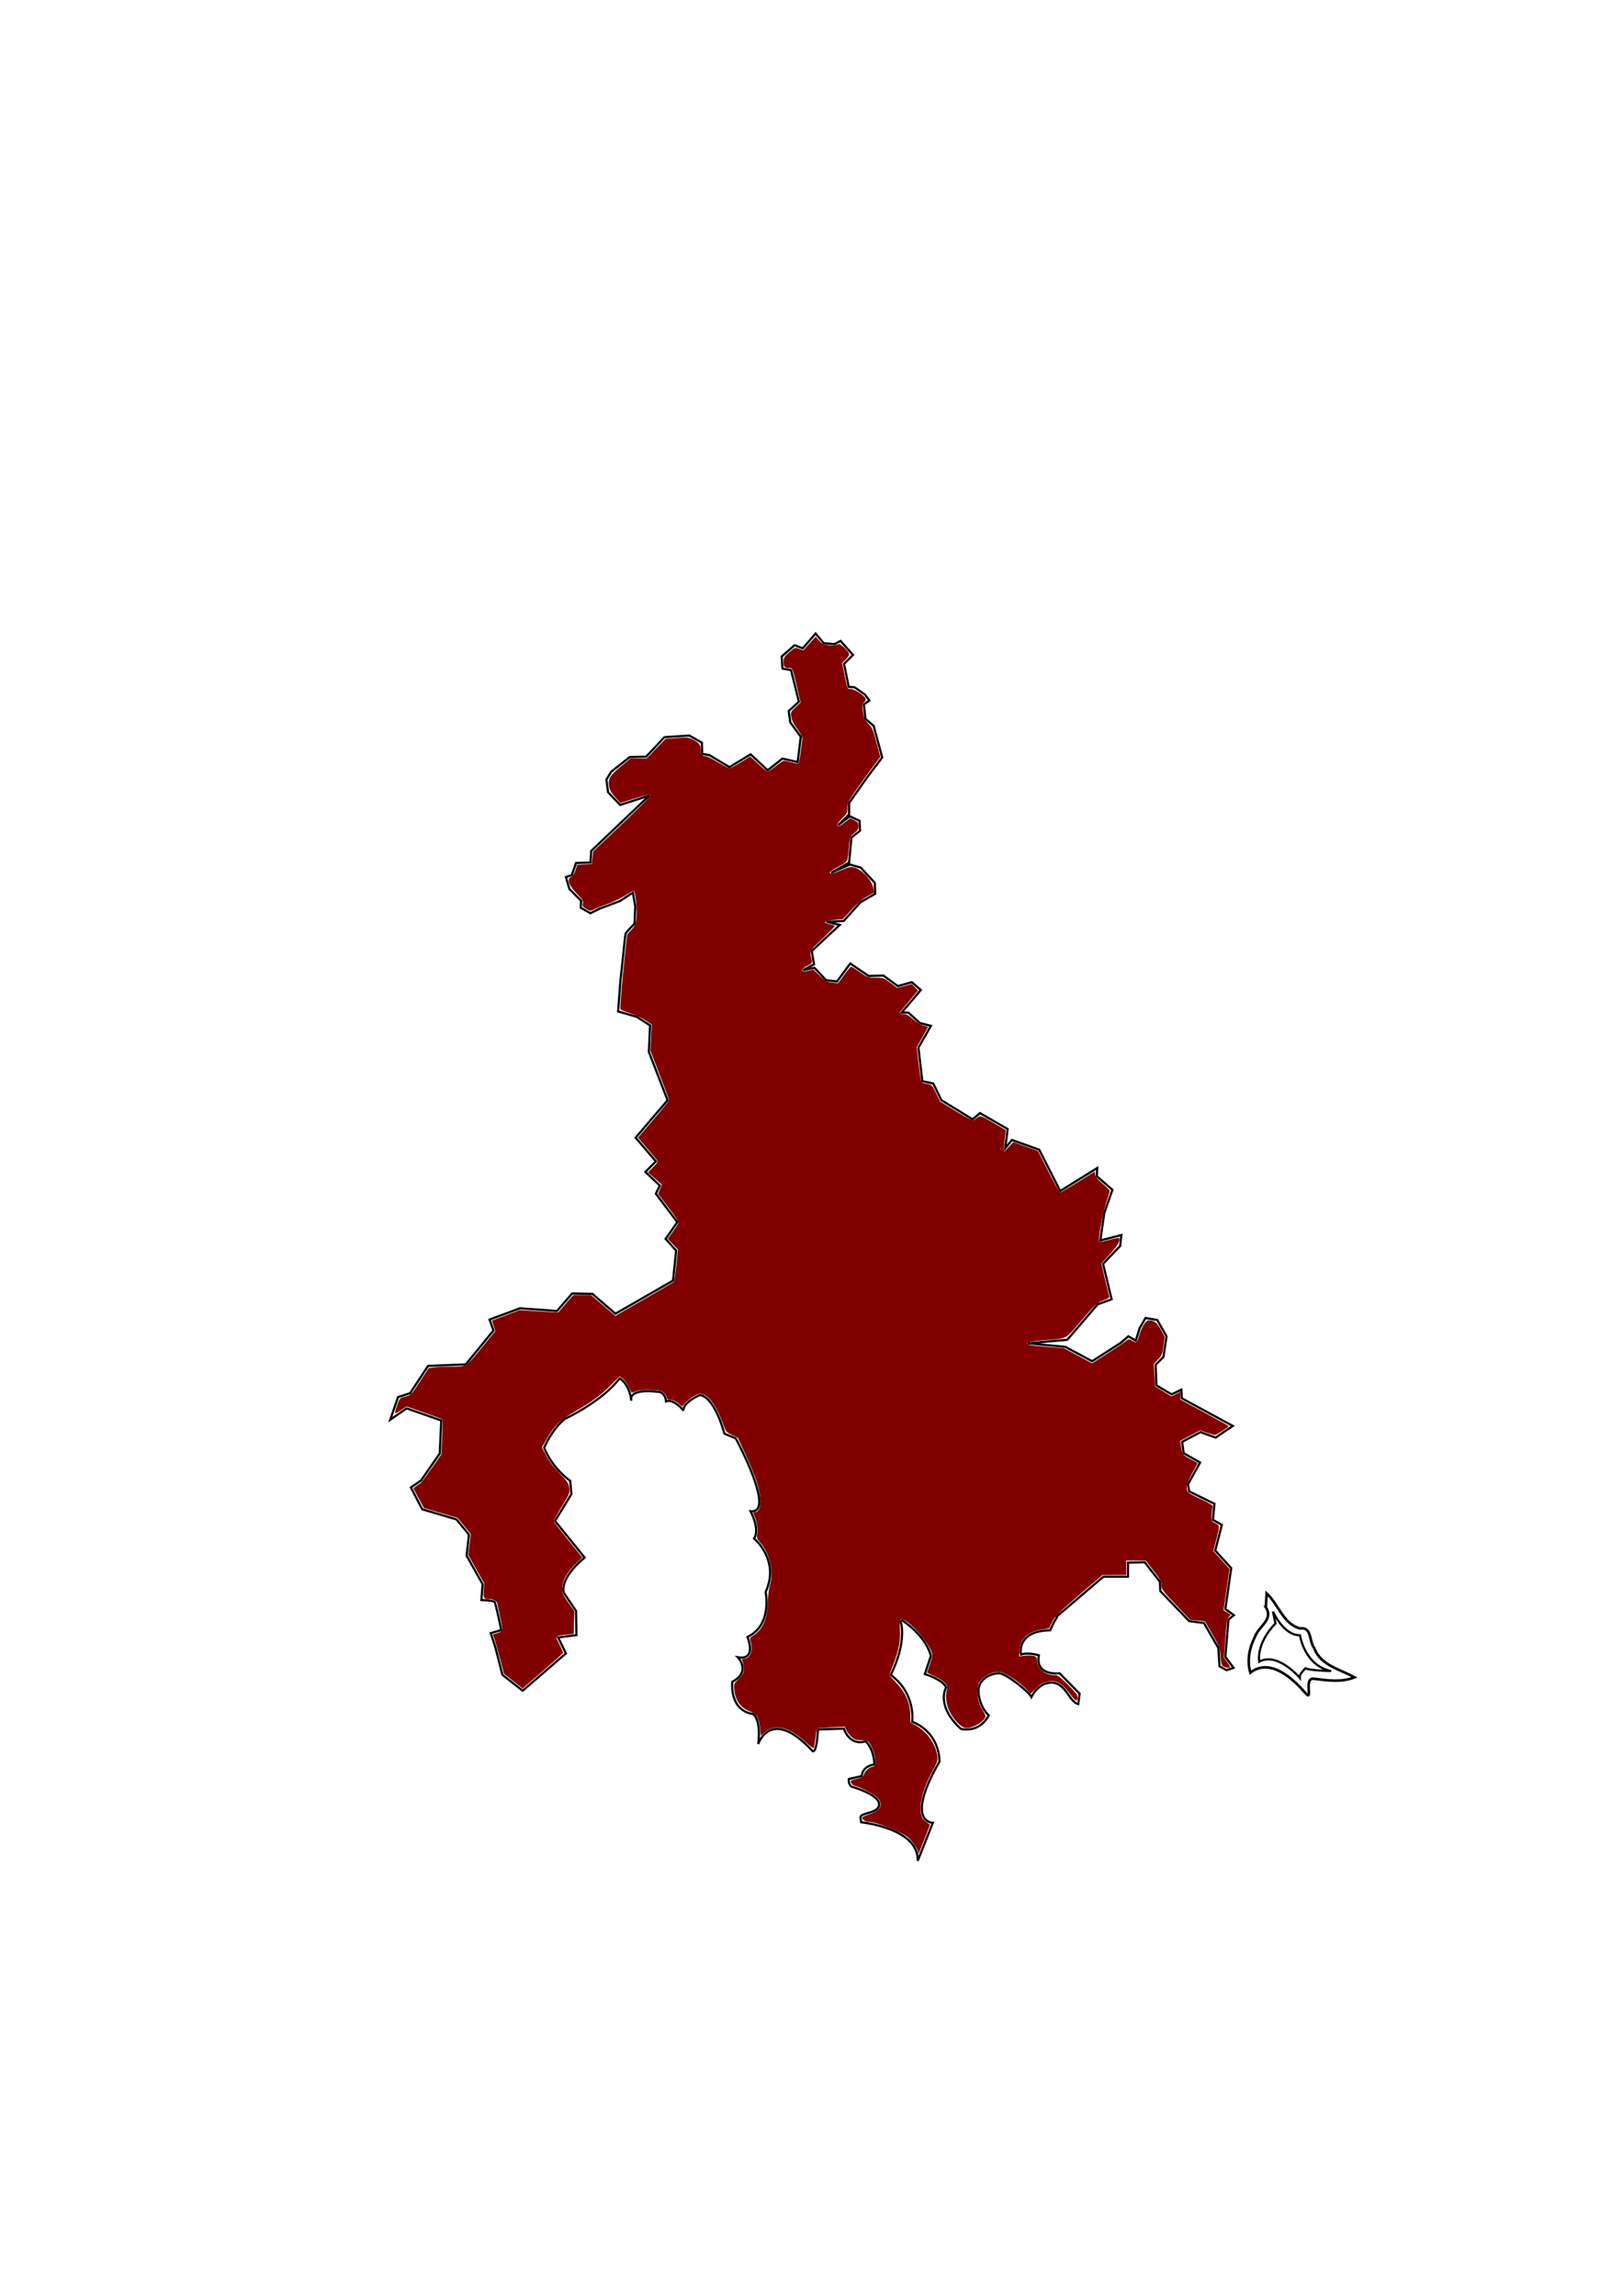 <?xml version="1.0" encoding="UTF-8" standalone="no"?>
<!-- Created with Inkscape (http://www.inkscape.org/) -->

<svg
   xmlns:dc="http://purl.org/dc/elements/1.1/"
   xmlns:cc="http://creativecommons.org/ns#"
   xmlns:rdf="http://www.w3.org/1999/02/22-rdf-syntax-ns#"
   xmlns:svg="http://www.w3.org/2000/svg"
   xmlns="http://www.w3.org/2000/svg"
   xmlns:sodipodi="http://sodipodi.sourceforge.net/DTD/sodipodi-0.dtd"
   xmlns:inkscape="http://www.inkscape.org/namespaces/inkscape"
   width="744.094"
   height="1052.362"
   id="svg2"
   version="1.1"
   inkscape:version="0.48.4 r9939"
   sodipodi:docname="albion-map-lite.svg">
  <defs
     id="defs4" />
  <sodipodi:namedview
     id="base"
     pagecolor="#ffffff"
     bordercolor="#666666"
     borderopacity="1.0"
     inkscape:pageopacity="0.0"
     inkscape:pageshadow="2"
     inkscape:zoom="0.7"
     inkscape:cx="436.50747"
     inkscape:cy="234.17568"
     inkscape:document-units="px"
     inkscape:current-layer="layer1"
     showgrid="false"
     inkscape:window-width="1920"
     inkscape:window-height="1138"
     inkscape:window-x="-8"
     inkscape:window-y="-8"
     inkscape:window-maximized="1" />
  <g
     inkscape:label="Layer 1"
     inkscape:groupmode="layer"
     id="layer1">
    <path
       style="fill:none;stroke:#000000;stroke-width:1px;stroke-linecap:butt;stroke-linejoin:miter;stroke-opacity:1"
       d="m 413.279,742.498 c 0,0 10.985,6.819 13.511,16.541 l -2.778,8.334 c 0,0 8.46,2.525 9.723,6.187 0,0 -4.924,8.207 6.819,18.94 0,0 8.207,2.273 12.753,-6.187 0,0 -4.041,-3.536 -4.672,-10.228 -0.631,-6.692 6.061,-9.091 9.344,-9.091 3.283,0 13.763,8.586 14.9,10.859 0,0 3.157,-6.819 9.47,-6.566 6.313,0.253 7.829,8.839 11.996,9.849 l 0.631,-4.798 -9.218,-9.344 c 0,0 -11.238,1.515 -9.47,-8.207 0,0 -4.546,-1.515 -8.207,-0.379 0,0 -2.399,-10.859 13.385,-11.112 0,0 2.778,-6.313 3.536,-6.187"
       id="path3792"
       inkscape:connector-curvature="0"
       inkscape:export-filename="F:\dev\web\lions\full-map.png"
       inkscape:export-xdpi="1200"
       inkscape:export-ydpi="1200" />
    <path
       style="fill:none;stroke:#000000;stroke-width:1px;stroke-linecap:butt;stroke-linejoin:miter;stroke-opacity:1"
       d="m 595.99,749.569 c 0,0 2.02,13.89 14.268,16.415 0,0 -10.102,-0.253 -11.743,-1.263 0,0 -2.904,2.652 -2.652,4.293 0,0 -10.228,-11.996 -18.562,-7.324 0,0 -1.641,-8.081 7.45,-17.551 l -1.136,-5.43 c 0,0 4.798,10.985 12.374,10.859 z"
       inkscape:connector-curvature="0"
       id="path3794"
       inkscape:export-filename="F:\dev\web\lions\full-map.png"
       inkscape:export-xdpi="1200"
       inkscape:export-ydpi="1200" />
    <path
       style="fill:none;stroke:#000000;stroke-width:1.191px;stroke-linecap:butt;stroke-linejoin:miter;stroke-opacity:1"
       d="m 580.333,736.716 c 3.708,5.81 -3.397,8.723 -5.005,13.664 -2.576,4.989 -3.669,10.846 -2.085,16.331 9.015,-6.979 19.409,2.674 25.054,9.131 4.177,5.085 -1.025,-7.15 4.217,-6.318 6.142,0.772 12.561,1.735 18.465,-0.658 -6.584,-3.718 -15.44,-5.423 -18.389,-13.262 -2.625,-3.519 -0.981,-10.004 -6.673,-9.17 -7.779,-2.18 -9.756,-11.101 -15.204,-16.039 -0.126,2.107 -0.253,4.214 -0.379,6.321 z"
       id="path3822"
       inkscape:connector-curvature="0"
       inkscape:export-filename="F:\dev\web\lions\full-map.png"
       inkscape:export-xdpi="1200"
       inkscape:export-ydpi="1200" />
    <path
       style="fill:none;stroke:#000000;stroke-width:1px;stroke-linecap:butt;stroke-linejoin:miter;stroke-opacity:1"
       d="m 484.107,741.291 21.786,-18.571 11.25,0 0,-6.429 7.679,-0.179 6.964,8.929 0.179,4.286 13.214,13.75 6.786,0.893 6.607,11.429 0.536,8.393 3.214,1.786 3.214,-1.071 -3.75,-5 1.429,-17.143 2.5,-1.964 -3.929,-2.857 2.679,-18.75 -7.321,-8.036 3.036,-11.786 -4.107,-2.321 0.714,-7.321 -11.607,-5.714 -0.536,-3.214 5.536,-10 -7.5,-4.286 -0.714,-5.179 8.393,-4.464 6.964,2.5 7.857,-5.357 -23.393,-12.679 -0.179,-3.929 -4.464,2.143 -6.964,-4.107 -0.357,-9.464 3.571,-3.571 1.429,-9.464 -4.286,-7.5 -5.357,-0.893 -2.679,4.643 -1.786,5.714 -3.393,-1.964 -3.571,3.036 -13.036,8.393 -12.321,-6.607 -17.321,-1.607 18.214,-1.607 13.929,-16.25 6.429,-2.321 -3.929,-16.25 7.857,-8.214 0.536,-5 -9.643,2.5 1.786,-12.5 3.75,-10.714 -7.143,-6.25 0.179,-3.75 -16.964,10.536 -9.643,-18.929 -12.5,-4.464 -3.036,3.75 1.071,-8.75 -12.679,-7.321 -3.393,2.857 -14.286,-8.75 -3.75,-7.679 -5,-1.071 -1.786,-15.357 5.714,-10 -5,-1.25 -5.357,-4.821 -3.036,0 8.75,-10.357 -4.107,-3.571 -6.429,1.786 -6.607,-4.821 -6.786,0.179 -8.393,-5.714 -6.071,8.214 -5,-0.536 -5.357,-5.714 -5.179,1.071 5,-2.679 -1.071,-6.071 L 385,423.969 l -6.071,-1.429 7.857,-0.357 7.679,-8.571 6.786,-3.929 -0.179,-5 -6.429,-6.964 -5,-1.429 -8.571,3.75 8.214,-4.643 1.071,-11.429 3.929,-3.214 -0.179,-4.464 -4.464,-2.143 -5.357,4.107 5,-5 0,-5.179 8.571,-12.143 6.607,-8.75 -3.929,-14.464 -3.75,-3.214 -0.714,-6.607 2.5,-1.786 -1.964,-2.679 -4.821,-3.393 -2.679,-0.179 -2.143,-10.536 4.107,-4.107 -5.714,-6.429 -2.679,1.429 -5,-0.357 -3.75,-4.464 -5.893,6.786 -3.75,-1.429 -5.893,5.179 0.357,5.536 3.929,0.714 3.571,14.464 -4.643,4.286 0.714,5.179 4.821,6.607 -1.429,11.607 -6.964,-1.607 -6.786,5.357 -7.857,-7.321 -9.643,5.893 -9.286,-5.536 -3.214,-0.536 -0.179,-5.179 -5.714,-3.214 -11.429,0.714 -8.393,8.929 -7.5,0.179 -8.571,6.786 -2.143,3.571 0.714,5.714 5.536,5.893 13.393,-4.286 -26.607,25.357 -0.357,5.357 -6.607,0.179 -1.964,5.536 -2.679,0.893 1.607,5.536 5.357,5.357 -0.179,3.214 4.464,2.5 4.286,-2.143 9.107,-3.393 6.071,-3.929 1.071,6.429 -0.357,7.857 c 0,0 -3.929,3.929 -4.107,4.643 -0.179,0.714 -1.071,9.821 -1.071,9.821 l -1.25,11.429 -1.071,14.286 8.571,2.5 6.071,3.929 -0.536,12.143 8.571,22.143 -14.643,17.143 9.286,10.893 -4.821,4.821 6.607,6.25 -1.786,3.75 9.821,13.036 -5.357,7.679 4.821,5.357 -1.429,13.75 -26.429,15.179 -10.536,-9.107 -9.286,-0.179 -6.964,8.036 -16.964,-1.25 -13.929,5.179 1.786,5 -12.679,15.536 -17.321,0.714 -8.214,12.5 -5.536,1.786 -3.571,10.357 7.5,-5.179 15.893,5.536 -0.714,15.179 -8.571,12.321 -4.643,3.214 5.179,10 15.714,4.643 5.714,6.964 -1.071,9.643 7.321,13.036 -0.536,7.321 c 0,0 5.536,0.179 6.071,0.893 0.536,0.714 3.036,12.857 3.036,12.857 L 225,748.612 l 2.143,6.607 3.214,12.5 9.256,7.282 19.851,-17.104 -3.571,-7.321 8.393,-1.071 -0.179,-11.071 -5.536,-8.214 c 0,0 -2.857,-5.893 9.464,-16.25 l -13.571,-16.786 7.5,-12.321 -0.536,-6.071 c 0,0 -8.036,-5.357 -11.964,-15.179 0,0 3.393,-8.214 9.464,-13.214 0,0 16.786,-7.679 25.179,-18.571 0,0 4.286,2.143 5.357,10.179 0,0 -2.321,-5.893 13.036,-3.929 0,0 2.5,0.536 2.857,4.286 0,0 3.214,-1.607 8.036,4.286 0,0 -1.071,-3.214 7.321,-7.143 0,0 6.071,-0.893 11.429,17.679 l 5.179,2.143 c 0,0 18.75,34.643 6.786,33.393 0,0 4.464,8.214 1.607,12.5 0,0 12.006,9.878 5.314,24.525 0,0 3.157,15.279 -8.334,20.582 0,0 4.546,10.859 -4.419,9.344 0,0 6.313,6.566 -2.525,11.238 0,0 -1.641,13.006 9.47,14.773 0,0 3.788,1.894 2.399,13.763 0,0 5.682,-17.299 24.496,2.778 0,0 2.147,3.914 2.904,-9.47 l 11.869,-0.379 c 0,0 2.399,8.081 9.975,5.808 0,0 3.662,2.904 4.041,10.607 0,0 -5.43,0.505 -5.808,5.303 l -5.935,1.389 c 0,0 -0.379,3.03 1.768,3.662 2.147,0.631 12.122,3.788 12.122,7.955 0,4.167 -8.081,3.662 -8.586,5.808 l 0.379,2.399 c 0,0 26.517,2.652 25.885,17.678 l 6.945,-17.425 c 0,0 -13.132,0 3.03,-28.032 0,0 0.631,-13.006 -12.501,-18.309 0,0 1.894,-12.879 -9.849,-21.466 0,0 7.702,-14.268 4.419,-25.128"
       id="path3005"
       inkscape:connector-curvature="0"
       sodipodi:nodetypes="ccccccccccccccccccccccccccccccccccccccccccccccccccccccccccccccccccccccccccccccccccccccccccccccccccccccccccccccccccccccccccccccccccccccccccccccccccccccccccccscccccccccccccccccccccccccccccccccccccccscccccccccccccccccccccccccccccccccccccccsscccccccc"
       inkscape:export-filename="F:\dev\web\lions\full-map.png"
       inkscape:export-xdpi="1200"
       inkscape:export-ydpi="1200" />
    <path
       style="fill:#800000;fill-opacity:1;stroke:none"
       d="m 420.865,848.845 c 0,-1.145 -2.452,-4.736 -4.474,-6.551 -2.871,-2.577 -14.808,-7.246 -18.527,-7.246 -1.272,0 -2.928,-1.336 -2.504,-2.022 0.144,-0.234 1.738,-0.916 3.54,-1.516 4.983,-1.658 6.205,-4.44 3.311,-7.538 -1.417,-1.517 -7.382,-4.63 -10.252,-5.35 -0.749,-0.188 -1.505,-0.791 -1.679,-1.34 -0.388,-1.224 -0.552,-1.108 2.8,-1.977 2.054,-0.532 2.819,-0.979 2.955,-1.726 0.271,-1.49 2.087,-3.246 3.842,-3.714 1.478,-0.394 1.539,-0.517 1.442,-2.919 -0.105,-2.595 -1.647,-6.847 -3.044,-8.391 -0.57,-0.63 -1.569,-0.884 -3.482,-0.884 -2.259,0 -2.954,-0.239 -4.405,-1.513 -0.948,-0.832 -2.019,-2.228 -2.382,-3.103 l -0.658,-1.59 -6.32,0.338 c -3.476,0.186 -6.391,0.41 -6.479,0.497 -0.088,0.088 -0.397,2.055 -0.688,4.372 -0.291,2.317 -0.648,4.407 -0.795,4.645 -0.147,0.237 -1.734,-0.941 -3.528,-2.619 -7.586,-7.096 -14.335,-8.708 -19.067,-4.554 l -1.689,1.483 -0.312,-3.344 c -0.443,-4.74 -1.557,-6.629 -4.587,-7.779 -4.332,-1.645 -6.715,-4.909 -7.231,-9.907 -0.278,-2.693 -0.246,-2.776 1.804,-4.746 1.148,-1.103 2.229,-2.569 2.401,-3.257 0.341,-1.358 0.081,-4.005 -0.531,-5.416 -0.308,-0.71 -0.132,-0.884 0.897,-0.884 2.702,0 4.095,-3.805 2.909,-7.942 -0.433,-1.509 -0.344,-1.696 1.274,-2.696 4.161,-2.571 6.386,-7.626 6.563,-14.902 0.071,-2.94 0.488,-6.341 0.989,-8.063 1.849,-6.362 0.003,-14.499 -4.463,-19.665 -1.527,-1.766 -1.678,-2.194 -1.326,-3.753 0.44,-1.95 -0.113,-5.603 -1.264,-8.358 -0.708,-1.695 -0.696,-1.795 0.223,-1.795 3.078,0 3.306,-6.658 0.505,-14.783 -0.914,-2.652 -3.169,-8.078 -5.012,-12.058 l -3.35,-7.237 -2.705,-1.294 c -2.616,-1.251 -2.751,-1.418 -4.082,-5.058 -2.806,-7.671 -5.772,-12.105 -8.999,-13.454 -1.558,-0.651 -1.852,-0.604 -4.21,0.68 -1.394,0.759 -3.216,2.156 -4.049,3.104 l -1.514,1.725 -1.103,-1.003 c -1.564,-1.424 -3.105,-2.14 -4.605,-2.14 -0.918,0 -1.296,-0.269 -1.296,-0.922 0,-0.507 -0.586,-1.473 -1.302,-2.147 -1.147,-1.078 -1.855,-1.245 -5.935,-1.394 -3.131,-0.114 -5.318,0.068 -6.749,0.562 l -2.117,0.731 -1.418,-2.812 c -0.78,-1.547 -2.022,-3.249 -2.761,-3.783 l -1.342,-0.97 -3.708,3.734 c -4.78,4.813 -9.209,8.083 -16.667,12.306 -6.833,3.869 -9.486,6.448 -13.063,12.7 l -2.212,3.866 1.995,3.822 c 1.341,2.569 3.343,5.216 6.107,8.076 3.691,3.819 4.144,4.502 4.433,6.675 0.311,2.346 0.204,2.611 -3.487,8.636 -2.095,3.419 -3.711,6.469 -3.592,6.779 0.119,0.31 3.106,4.141 6.639,8.514 l 6.422,7.95 -2.37,2.271 c -4.671,4.476 -6.853,8.339 -6.853,12.136 0,1.927 0.412,2.845 2.796,6.228 l 2.796,3.967 -0.144,5.201 -0.144,5.201 -3.536,0.401 c -5.207,0.591 -5.058,0.371 -3.015,4.429 0.994,1.974 1.738,3.763 1.654,3.976 -0.085,0.213 -4.291,3.95 -9.347,8.305 l -9.193,7.919 -4.257,-3.346 -4.257,-3.346 -1.846,-7.006 c -1.015,-3.853 -2.167,-7.917 -2.56,-9.031 l -0.714,-2.025 2.046,-0.613 c 1.125,-0.337 2.155,-0.898 2.289,-1.246 0.133,-0.348 -0.345,-3.251 -1.063,-6.452 -0.718,-3.201 -1.305,-5.925 -1.305,-6.054 0,-0.798 -1.842,-1.822 -3.278,-1.822 -2.944,0 -3.086,-0.193 -2.88,-3.926 l 0.188,-3.398 -3.636,-6.451 -3.636,-6.451 0.568,-4.816 0.568,-4.816 -3.006,-3.678 -3.006,-3.678 -7.735,-2.269 -7.735,-2.269 -2.414,-4.503 -2.414,-4.503 1.404,-1.134 c 0.772,-0.624 1.56,-1.135 1.751,-1.136 0.191,-0.002 2.436,-2.978 4.989,-6.615 l 4.642,-6.612 0.416,-7.908 c 0.229,-4.349 0.257,-8.058 0.062,-8.242 -0.195,-0.184 -3.966,-1.59 -8.38,-3.124 l -8.025,-2.789 -2.58,1.738 c -1.419,0.956 -2.644,1.546 -2.722,1.312 -0.078,-0.234 0.377,-1.882 1.011,-3.662 1.15,-3.225 1.162,-3.238 3.798,-3.943 2.632,-0.704 2.663,-0.736 6.653,-6.874 l 4.008,-6.167 2.689,-0.323 c 1.479,-0.178 4.763,-0.325 7.298,-0.327 7.546,-0.007 6.95,0.349 14.146,-8.47 l 6.394,-7.837 -0.771,-2.412 -0.771,-2.412 6.379,-2.402 6.379,-2.402 8.794,0.593 c 4.837,0.326 8.821,0.535 8.853,0.465 0.032,-0.071 1.607,-1.89 3.499,-4.043 l 3.44,-3.914 4.038,0 4.038,0 5.591,4.791 5.591,4.791 1.563,-0.946 c 0.86,-0.52 6.791,-3.945 13.18,-7.611 6.389,-3.666 11.799,-6.84 12.022,-7.053 0.223,-0.213 0.745,-3.626 1.16,-7.583 l 0.754,-7.195 -2.33,-2.491 -2.33,-2.491 2.311,-3.239 c 1.271,-1.781 2.44,-3.574 2.597,-3.984 0.174,-0.454 -1.594,-3.198 -4.535,-7.035 l -4.821,-6.291 0.85,-2.163 0.85,-2.163 -3.161,-2.786 -3.161,-2.786 2.388,-2.424 c 2.185,-2.218 2.323,-2.501 1.63,-3.324 -0.417,-0.495 -2.52,-2.987 -4.673,-5.538 l -3.915,-4.639 7.107,-8.323 c 3.909,-4.577 7.107,-8.552 7.107,-8.833 0,-0.281 -1.912,-5.471 -4.249,-11.534 l -4.249,-11.024 0.273,-6.073 0.273,-6.073 -2.969,-1.974 c -1.633,-1.086 -4.861,-2.558 -7.173,-3.271 -2.312,-0.713 -4.216,-1.524 -4.231,-1.802 -0.097,-1.847 0.857,-13.361 1.901,-22.926 l 1.234,-11.309 1.944,-2.109 c 1.767,-1.917 1.978,-2.448 2.31,-5.825 0.376,-3.818 -0.51,-12.126 -1.293,-12.126 -0.224,0 -1.949,0.988 -3.833,2.195 -1.884,1.208 -5.421,2.911 -7.861,3.785 -2.44,0.874 -5.255,2.009 -6.256,2.523 -1.789,0.918 -1.853,0.916 -3.735,-0.115 -1.684,-0.923 -1.88,-1.222 -1.628,-2.485 0.247,-1.237 -0.104,-1.834 -2.534,-4.301 -3.89,-3.949 -4.943,-6.946 -2.784,-7.922 0.693,-0.313 1.412,-1.437 1.936,-3.024 l 0.833,-2.525 3.32,-0.148 3.32,-0.148 0.337,-2.901 0.337,-2.901 7.665,-7.265 c 14.903,-14.125 18.582,-17.831 18.336,-18.47 -0.185,-0.483 -1.92,-0.122 -6.907,1.436 l -6.66,2.08 -2.431,-2.761 c -1.918,-2.179 -2.501,-3.267 -2.766,-5.159 -0.455,-3.254 0.543,-4.83 5.754,-9.09 l 4.174,-3.412 3.683,0 3.683,0 4.333,-4.495 4.333,-4.495 5.288,-0.36 c 5.127,-0.349 5.365,-0.319 7.808,1.011 2.551,1.388 3.13,2.42 3.13,5.571 0,1.123 0.851,1.759 2.353,1.759 0.415,0 2.85,1.25 5.41,2.778 2.56,1.528 4.966,2.778 5.346,2.778 0.38,0 2.659,-1.223 5.064,-2.717 l 4.372,-2.717 3.753,3.453 c 2.064,1.899 3.981,3.461 4.258,3.47 0.278,0.01 1.967,-1.117 3.753,-2.503 1.786,-1.386 3.458,-2.521 3.715,-2.521 0.257,0 1.832,0.354 3.5,0.786 1.668,0.432 3.141,0.678 3.273,0.546 0.256,-0.256 1.626,-9.967 1.652,-11.717 0.009,-0.573 -1.046,-2.471 -2.345,-4.218 -1.625,-2.187 -2.468,-3.882 -2.704,-5.44 -0.334,-2.199 -0.278,-2.325 1.959,-4.439 l 2.302,-2.175 -1.396,-5.99 c -2.342,-10.052 -2.242,-9.778 -3.587,-9.778 -2.309,0 -2.8,-0.489 -2.8,-2.793 0,-1.992 0.223,-2.375 2.591,-4.446 2.588,-2.264 2.593,-2.266 4.524,-1.584 l 1.933,0.682 2.809,-3.127 2.809,-3.127 1.631,1.822 c 1.404,1.568 2.018,1.859 4.398,2.083 1.522,0.144 3.289,0.024 3.927,-0.267 0.998,-0.455 1.412,-0.287 2.957,1.2 2.983,2.87 3.074,3.346 1.037,5.446 l -1.783,1.838 0.973,4.798 c 1.528,7.539 1.329,7.071 3.011,7.071 1.647,0 6.238,2.984 6.785,4.41 0.205,0.534 -0.039,1.142 -0.652,1.63 -0.885,0.703 -0.936,1.117 -0.537,4.287 0.393,3.124 0.66,3.733 2.43,5.556 1.783,1.836 2.168,2.728 3.733,8.651 l 1.745,6.604 -3.011,4.003 c -1.656,2.201 -5.038,6.88 -7.514,10.396 -4.156,5.902 -4.502,6.581 -4.502,8.823 0,2.235 -0.201,2.632 -2.508,4.97 -1.82,1.844 -2.385,2.74 -2.061,3.264 0.362,0.584 0.968,0.329 3.162,-1.327 l 2.714,-2.049 1.872,0.96 c 1.588,0.815 1.872,1.213 1.872,2.631 0,1.334 -0.396,1.989 -1.959,3.245 -1.838,1.477 -1.979,1.787 -2.285,5.009 -0.831,8.756 -0.392,7.829 -4.886,10.306 -2.201,1.213 -4.002,2.366 -4.002,2.562 0,1.022 1.391,0.8 5.126,-0.819 3.771,-1.634 4.311,-1.742 6.195,-1.243 3.397,0.901 8.027,5.941 8.601,9.36 l 0.349,2.084 -3.285,1.837 c -2.241,1.253 -4.511,3.184 -7.142,6.074 l -3.857,4.237 -4.004,0.354 c -4.467,0.395 -5.482,1.426 -1.986,2.017 1.11,0.187 2.125,0.514 2.255,0.726 0.131,0.212 -2.387,2.84 -5.595,5.842 -6.387,5.975 -6.077,5.331 -4.907,10.209 0.224,0.933 -0.117,1.306 -2.055,2.247 -2.116,1.028 -2.767,1.831 -2.059,2.538 0.145,0.145 1.291,0.029 2.546,-0.258 l 2.282,-0.522 2.883,2.814 c 2.614,2.551 3.143,2.843 5.661,3.121 l 2.778,0.307 2.75,-3.789 c 1.513,-2.084 2.955,-3.789 3.206,-3.789 0.25,0 2.068,1.136 4.04,2.525 3.489,2.458 3.68,2.525 7.18,2.525 3.487,0 3.691,0.071 6.746,2.341 l 3.15,2.341 3.306,-0.895 3.306,-0.895 1.48,1.48 1.48,1.48 -4.305,5.101 c -2.368,2.805 -4.305,5.239 -4.305,5.408 0,0.169 0.813,0.307 1.808,0.307 1.44,0 2.39,0.505 4.672,2.483 1.84,1.595 3.542,2.609 4.758,2.834 1.042,0.193 1.894,0.469 1.894,0.613 0,0.144 -1.156,2.282 -2.568,4.751 l -2.568,4.488 0.874,7.694 c 0.481,4.232 1.075,7.953 1.322,8.27 0.246,0.317 1.422,0.722 2.612,0.901 2.112,0.317 2.209,0.418 4.07,4.222 l 1.906,3.897 7.362,4.49 c 4.865,2.967 7.567,4.337 7.964,4.041 3.341,-2.492 2.585,-2.583 8.876,1.073 3.149,1.83 5.76,3.373 5.802,3.428 0.042,0.055 -0.188,2.316 -0.511,5.025 -0.323,2.708 -0.476,4.925 -0.34,4.925 0.136,0 1.168,-1.005 2.294,-2.234 l 2.048,-2.234 5.641,2.037 5.641,2.037 4.869,9.541 c 2.678,5.248 5.066,9.541 5.306,9.541 0.24,0 3.92,-2.164 8.178,-4.808 l 7.741,-4.808 0.171,1.399 c 0.121,0.989 1.12,2.203 3.409,4.143 1.781,1.509 3.238,2.986 3.238,3.282 0,0.296 -0.778,2.925 -1.728,5.842 -1.608,4.935 -3.735,16.93 -3.113,17.552 0.152,0.152 2.216,-0.246 4.588,-0.883 2.372,-0.637 4.423,-1.048 4.559,-0.913 0.851,0.851 -0.777,3.717 -4.255,7.487 l -3.898,4.225 1.687,7.101 c 0.928,3.905 1.799,7.469 1.936,7.918 0.189,0.619 -0.497,1.097 -2.82,1.965 -2.91,1.088 -3.422,1.56 -9.884,9.106 -7.747,9.046 -6.086,8.181 -17.504,9.124 -5.527,0.456 -7.45,0.787 -7.45,1.282 0,0.876 0.912,1.041 9.596,1.734 l 7.324,0.585 6.454,3.466 6.454,3.466 6.425,-4.11 c 3.534,-2.26 7.308,-4.799 8.387,-5.641 1.927,-1.504 1.989,-1.516 3.45,-0.678 0.818,0.47 1.691,0.854 1.938,0.854 0.248,0 0.826,-1.307 1.285,-2.904 1.228,-4.268 3.064,-7.197 4.511,-7.197 2.428,0 3.643,0.933 5.472,4.203 l 1.827,3.267 -0.57,4.22 c -0.522,3.866 -0.735,4.392 -2.529,6.268 l -1.959,2.049 0.338,5.157 0.338,5.157 3.731,2.265 3.731,2.265 2.001,-1.021 2.001,-1.021 0,1.715 0,1.715 11.106,5.997 c 6.108,3.299 11.1,6.111 11.092,6.25 -0.024,0.441 -5.567,4.041 -6.222,4.041 -0.345,0 -2.03,-0.473 -3.743,-1.052 l -3.115,-1.052 -4.565,2.407 -4.565,2.407 0.292,1.802 c 0.751,4.633 0.647,4.476 4.273,6.458 l 3.467,1.896 -2.495,4.615 c -2.601,4.81 -3.152,7.549 -1.792,8.909 0.387,0.387 3.093,1.803 6.014,3.146 2.921,1.344 5.238,2.692 5.148,2.995 -0.09,0.303 -0.292,1.968 -0.45,3.7 -0.276,3.038 -0.238,3.174 1.094,3.896 2.735,1.481 2.689,1.182 1.131,7.339 l -1.46,5.769 3.689,4.066 3.689,4.066 -1.359,9.483 -1.359,9.483 1.755,1.084 c 1.72,1.063 1.735,1.101 0.747,1.901 -0.886,0.717 -1.088,1.899 -1.672,9.766 l -0.664,8.95 1.602,2.231 c 1.4,1.949 1.49,2.257 0.714,2.432 -0.488,0.111 -1.479,-0.088 -2.202,-0.442 -1.209,-0.591 -1.342,-0.979 -1.66,-4.835 -0.329,-3.984 -0.515,-4.487 -3.737,-10.107 l -3.391,-5.915 -3.403,-0.337 -3.403,-0.337 -6.573,-6.954 c -6.134,-6.49 -6.573,-7.086 -6.573,-8.94 0,-1.694 -0.531,-2.669 -3.604,-6.619 l -3.604,-4.632 -4.477,0 -4.477,0 0,3.283 0,3.283 -5.43,0.019 -5.43,0.019 -10.744,9.199 c -9.588,8.209 -10.905,9.523 -12.237,12.215 l -1.493,3.016 -3.636,0.613 c -6.224,1.049 -9.557,4.157 -9.926,9.257 l -0.22,3.036 2.295,-0.315 c 1.262,-0.173 3.079,-0.168 4.037,0.012 1.63,0.306 1.758,0.474 2.001,2.627 0.421,3.736 3.76,6.264 8.273,6.264 1.173,0 2.352,0.889 5.876,4.429 4.241,4.26 4.958,5.539 3.977,7.087 -0.296,0.466 -1.249,-0.449 -3.279,-3.146 -3.851,-5.117 -6.411,-6.363 -10.8,-5.258 -1.756,0.442 -3.021,1.243 -4.723,2.991 l -2.325,2.387 -1.39,-1.473 c -3.84,-4.068 -10.716,-8.534 -13.134,-8.53 -2.781,0.005 -5.425,1.057 -7.482,2.976 -1.732,1.616 -2.057,2.257 -2.27,4.476 -0.377,3.921 0.242,6.771 2.162,9.96 1.507,2.503 1.651,3.014 1.08,3.83 -1.658,2.368 -5.698,4.514 -8.496,4.514 -2.101,0 -5.733,-3.656 -7.772,-7.825 -1.495,-3.056 -1.941,-7.151 -1.079,-9.899 0.594,-1.892 -1.35,-3.963 -5.641,-6.013 l -3.501,-1.672 1.206,-3.547 c 0.663,-1.951 1.206,-3.925 1.206,-4.388 0,-3.079 -6.733,-12.013 -11.593,-15.38 -3.112,-2.157 -3.628,-1.623 -3.262,3.378 0.371,5.07 -0.509,9.704 -3.125,16.46 l -1.821,4.702 3.012,3.137 c 4.576,4.765 6.671,9.568 6.681,15.316 l 0.005,3.109 2.652,1.497 c 5.029,2.838 8.953,8.402 9.731,13.799 0.304,2.109 0.123,2.711 -1.997,6.632 -4.617,8.539 -6.581,16.002 -5.379,20.443 0.522,1.928 0.933,2.391 3.98,4.471 0.161,0.11 -4.904,12.971 -5.244,13.316 -0.114,0.116 -0.207,-0.248 -0.207,-0.808 l 1e-5,0 z"
       id="path3007"
       inkscape:connector-curvature="0"
       inkscape:export-filename="F:\dev\web\lions\full-map.png"
       inkscape:export-xdpi="1200"
       inkscape:export-ydpi="1200" />
  </g>
</svg>
